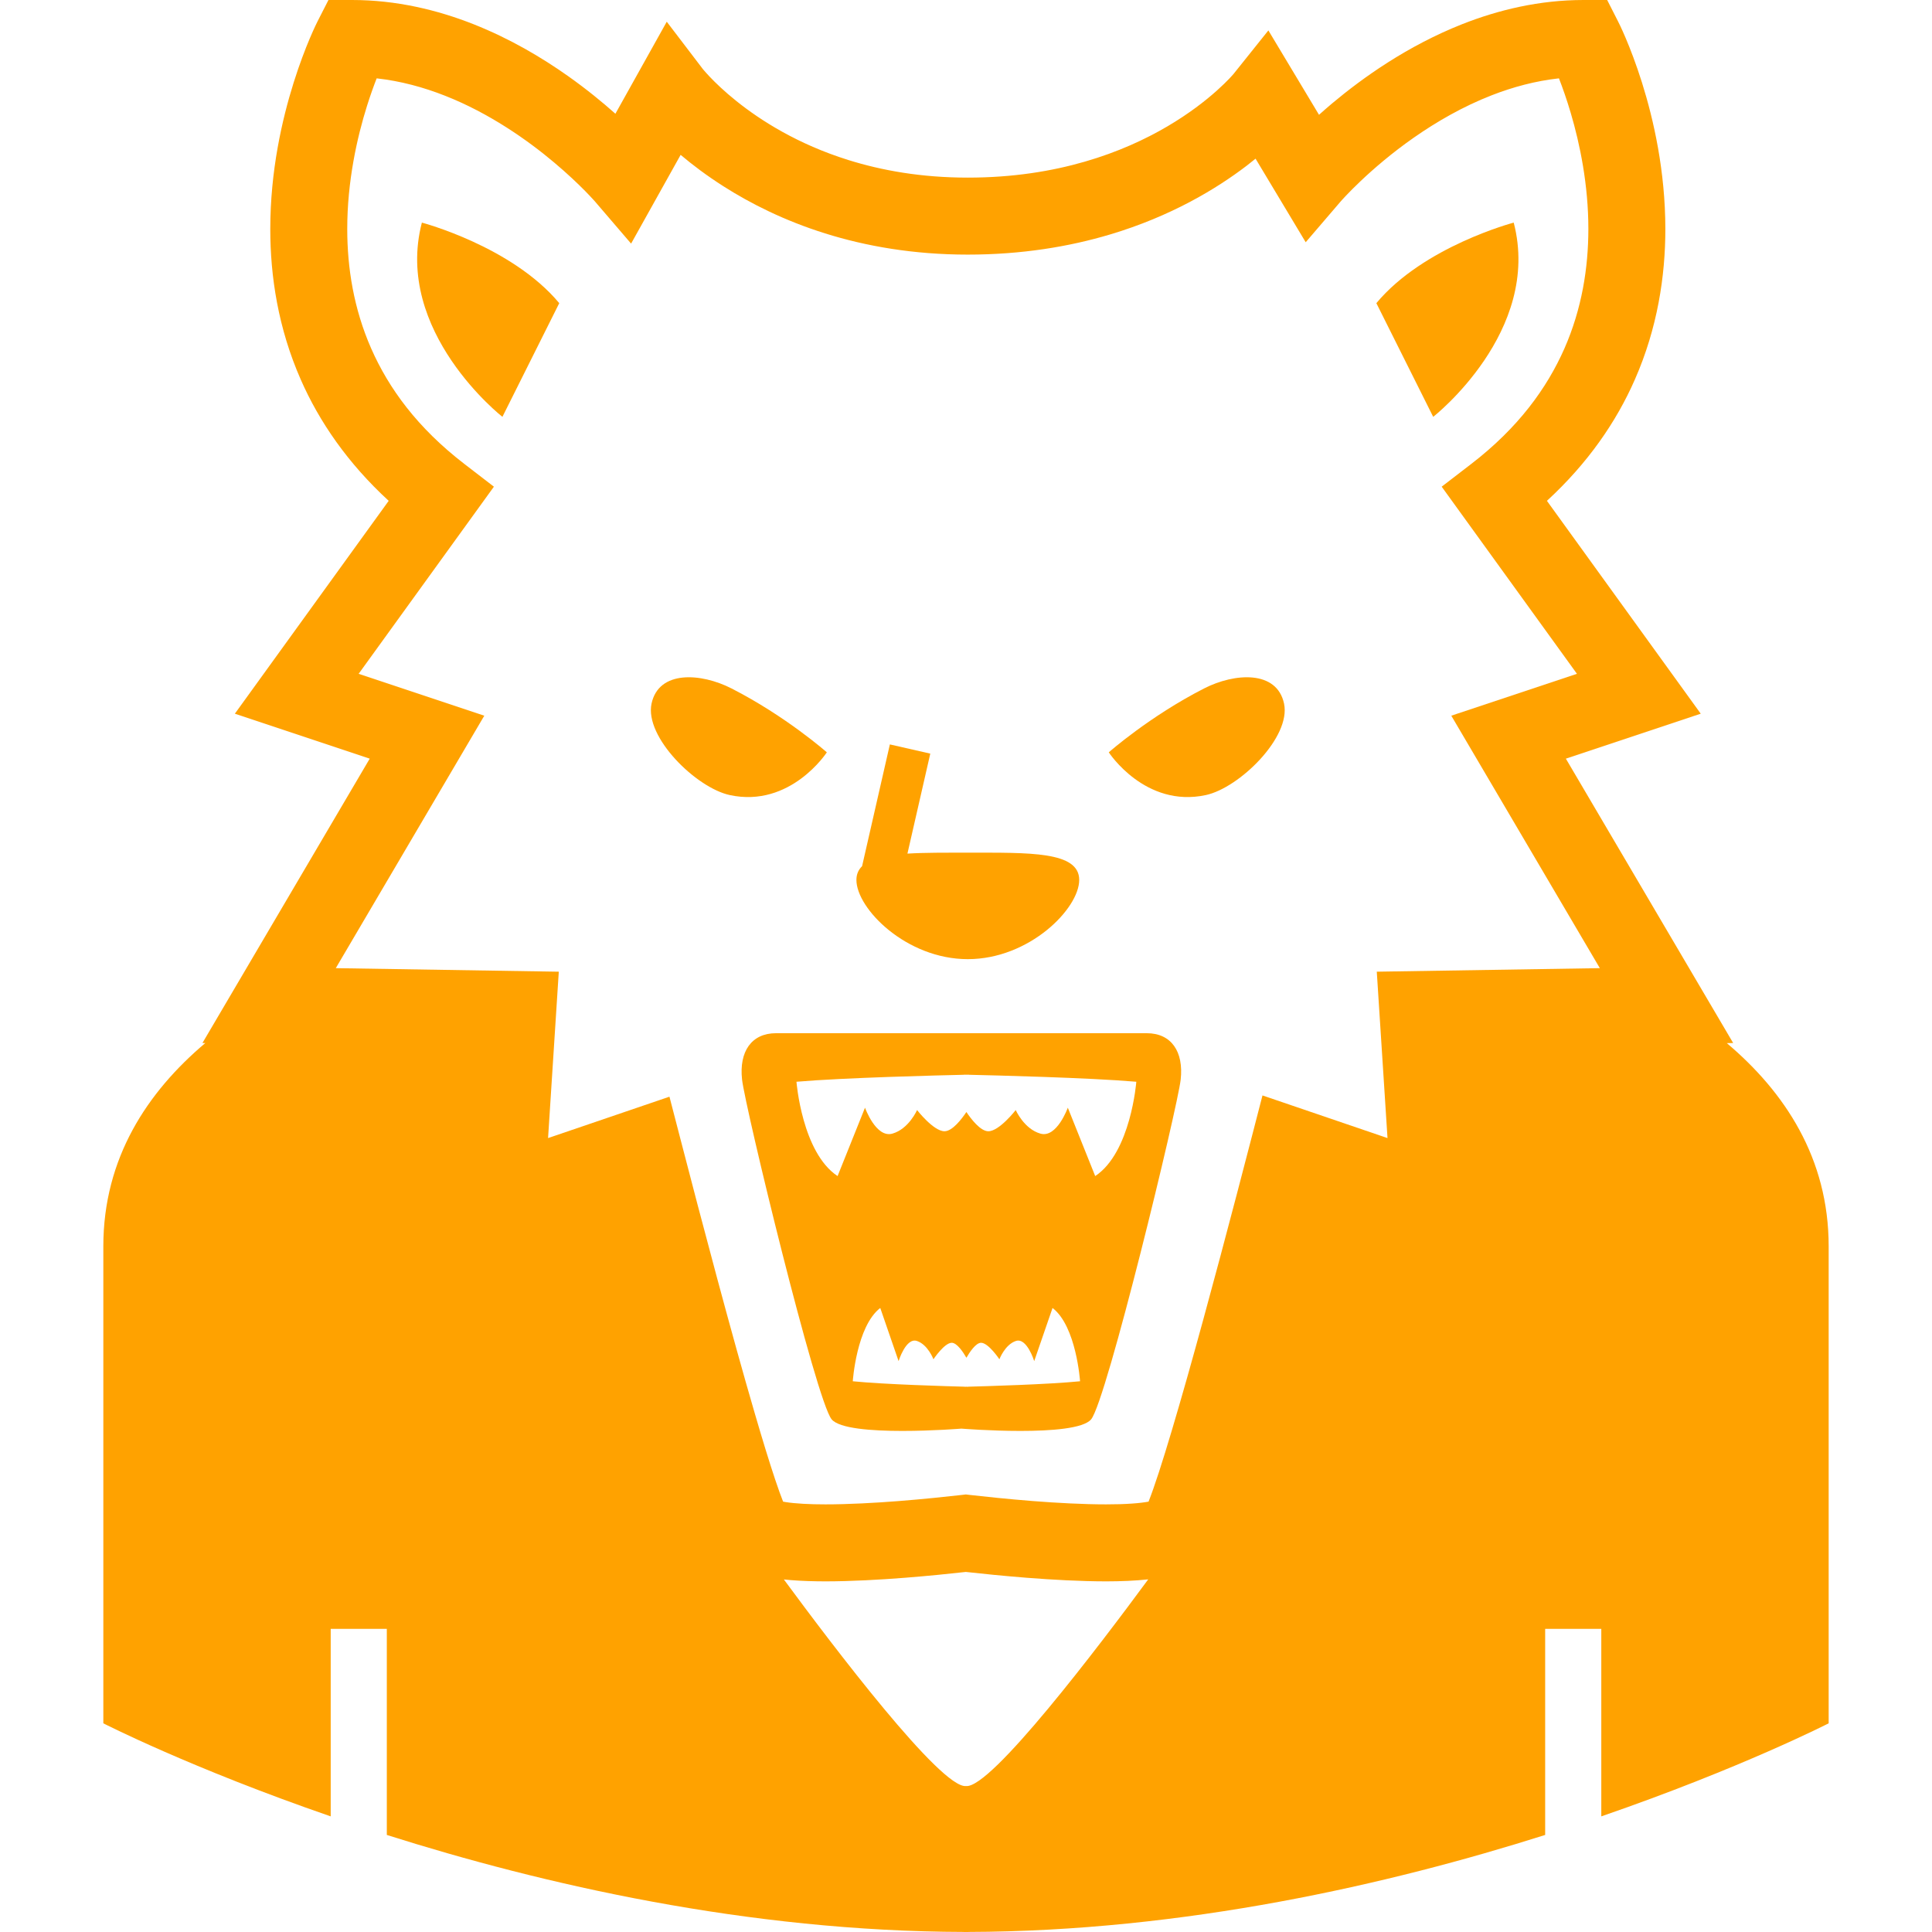 <!--?xml version="1.0" encoding="utf-8"?-->
<!-- Generator: Adobe Illustrator 18.1.1, SVG Export Plug-In . SVG Version: 6.00 Build 0)  -->

<svg version="1.1" id="_x32_" xmlns="http://www.w3.org/2000/svg" xmlns:xlink="http://www.w3.org/1999/xlink" x="0px" y="0px" viewBox="0 0 512 512" style="width: 32px; height: 32px; opacity: 1;" xml:space="preserve">
<style type="text/css">
	.st0{fill:#4B4B4B;}
</style>
<g>
	<path class="st0" d="M457.62,276.436l1.686-0.025l-8.881-15.096l-35.456-60.264l35.745-11.916l-40.764-56.41
		c10.832-9.957,18.409-20.958,23.307-32.143c5.99-13.628,8.078-27.398,8.078-39.901c-0.016-15.409-3.116-28.988-6.199-38.816
		c-3.099-9.828-6.182-15.923-6.391-16.3L425.918,0h-6.251c-11.732,0-22.612,2.626-32.24,6.432
		c-14.446,5.733-26.169,14.076-34.416,20.982c-1.237,1.044-2.385,2.048-3.461,3.011L336.132,8.062l-9.13,11.41l0,0v0.008
		c-0.192,0.241-6.046,7.219-17.674,14.036c-5.814,3.412-13.072,6.794-21.841,9.323c-8.769,2.538-19.055,4.231-31.012,4.231
		c-12.285,0-22.797-1.886-31.71-4.681c-13.369-4.184-23.182-10.455-29.605-15.602c-3.213-2.57-5.565-4.859-7.075-6.448
		c-0.747-0.787-1.284-1.405-1.614-1.791c-0.16-0.192-0.273-0.329-0.329-0.394l-0.04-0.064l0,0l-9.404-12.334l-13.61,24.387
		c-3.414-3.036-7.613-6.488-12.527-9.966c-6.986-4.938-15.401-9.933-25.037-13.747C115.905,2.626,105.024,0,93.285,0h-6.24
		l-2.842,5.565c-0.192,0.377-3.284,6.472-6.376,16.3c-3.084,9.828-6.199,23.407-6.199,38.816c-0.008,12.503,2.08,26.274,8.07,39.901
		c4.906,11.185,12.47,22.186,23.31,32.143l-40.768,56.41l35.741,11.916l-44.333,75.36l0.755,0.008
		c-15.362,12.968-27.02,30.498-27.02,53.864c0,68.471,0,126.414,0,126.414s23.246,11.9,60.256,24.66v-49.697h14.871v54.62
		c41.258,13.072,95.611,25.567,152.992,25.704V512c0.169,0,0.33-0.008,0.498-0.008S256.331,512,256.5,512v-0.016
		c57.374-0.136,111.736-12.632,152.985-25.704v-54.62h14.875v49.697c37.017-12.76,60.256-24.66,60.256-24.66s0-57.943,0-126.414
		C484.616,306.926,472.973,289.404,457.62,276.436z M128.343,189.665l-33.3-11.097l35.846-49.592l-7.845-6.039
		c-12.438-9.579-20.003-19.986-24.668-30.562c-4.65-10.575-6.352-21.424-6.352-31.694c-0.008-12.622,2.61-24.29,5.259-32.697
		c0.884-2.803,1.759-5.228,2.538-7.22c6.328,0.699,12.438,2.361,18.204,4.642c11.596,4.568,21.721,11.667,28.803,17.634
		c3.55,2.979,6.344,5.661,8.215,7.556c0.931,0.947,1.638,1.702,2.088,2.2c0.233,0.241,0.393,0.426,0.489,0.538l0.104,0.112v0.008
		l9.524,11.106l13.129-23.52c3.084,2.61,6.873,5.484,11.395,8.36c7.138,4.545,16.092,9.074,26.892,12.454
		c10.792,3.388,23.423,5.621,37.812,5.621c14.341,0,26.924-2.12,37.684-5.332c16.156-4.818,28.177-12.085,36.206-18.212
		c0.836-0.642,1.622-1.269,2.369-1.879l13.289,22.146l9.21-10.744l0,0c0.202-0.249,7.693-8.784,19.497-17.015
		c5.934-4.143,12.936-8.207,20.564-11.178c5.661-2.209,11.643-3.815,17.842-4.497c0.955,2.45,2.064,5.573,3.14,9.227
		c2.433,8.206,4.657,19.038,4.657,30.69c-0.008,10.27-1.703,21.119-6.352,31.694c-4.673,10.575-12.238,20.982-24.668,30.562
		l-7.853,6.039l35.846,49.592l-33.3,11.097l39.366,66.906l-59.112,0.939l2.842,44.092l-33.131-11.298l-2.754,10.648
		c-5.188,20.027-11.611,44.333-17.208,64.119c-2.802,9.884-5.396,18.653-7.492,25.093c-1.044,3.212-1.976,5.846-2.674,7.621
		c-0.024,0.056-0.04,0.112-0.064,0.168c-1.092,0.201-2.61,0.394-4.416,0.514c-2.008,0.145-4.328,0.209-6.834,0.209
		c-5.998,0-12.993-0.377-19.464-0.883c-6.48-0.514-12.462-1.14-16.558-1.606l-1.156-0.137l-1.156,0.137
		c-4.096,0.465-10.078,1.092-16.558,1.606c-6.472,0.506-13.466,0.883-19.464,0.883c-4.255,0.008-8.046-0.209-10.479-0.594
		c-0.273-0.04-0.53-0.08-0.763-0.128c-0.562-1.397-1.276-3.388-2.088-5.813c-1.534-4.569-3.396-10.64-5.428-17.61
		c-6.119-20.926-13.811-49.946-19.842-73.248l-2.762-10.648l-32.168,10.969l2.842-44.092l-59.1-0.939L128.343,189.665z
		 M256.002,473.32c-6.593,0.723-35.259-37.082-48.267-54.747c0.61,0.064,1.236,0.128,1.87,0.177c2.898,0.232,5.975,0.321,9.17,0.329
		c6.842-0.008,14.246-0.425,21.063-0.956c6.223-0.489,11.916-1.076,16.116-1.542c4.2,0.466,9.892,1.052,16.116,1.542
		c6.818,0.53,14.228,0.948,21.062,0.956c3.951-0.008,7.676-0.152,11.161-0.53C291.285,436.206,262.594,474.051,256.002,473.32z" style="fill: rgb(255, 162, 0);"></path>
	<path class="st0" d="M111.802,58.995c-7.532,28.876,21.343,51.472,21.343,51.472l15.064-30.128
		C135.651,65.275,111.802,58.995,111.802,58.995z" style="fill: rgb(255, 162, 0);"></path>
	<path class="st0" d="M256.476,254.185c16.309,0,29.526-13.386,29.526-20.998c0-7.604-13.217-7.218-29.526-7.218
		c-5.894,0-11.378-0.04-15.995,0.249l6.054-26.499l-10.711-2.441l-7.364,32.272c-0.964,0.94-1.501,2.128-1.501,3.638
		C226.958,240.8,240.175,254.185,256.476,254.185z" style="fill: rgb(255, 162, 0);"></path>
	<path class="st0" d="M193.409,210.704c16.108,3.461,25.711-11.33,25.711-11.33s-10.792-9.539-25.254-16.927
		c-8.11-4.144-19.279-4.89-21.198,4.007C170.765,195.351,184.512,208.792,193.409,210.704z" style="fill: rgb(255, 162, 0);"></path>
	<path class="st0" d="M319.55,210.704c8.889-1.911,22.644-15.352,20.734-24.25c-1.911-8.897-13.081-8.15-21.192-4.007
		c-14.462,7.388-25.254,16.927-25.254,16.927S303.434,214.164,319.55,210.704z" style="fill: rgb(255, 162, 0);"></path>
	<path class="st0" d="M401.149,58.995c0,0-23.848,6.28-36.399,21.344l15.064,30.128C379.814,110.467,408.681,87.871,401.149,58.995z
		" style="fill: rgb(255, 162, 0);"></path>
	<path class="st0" d="M303.892,273.81c-6.544,0-37.652,0-49.118,0c-11.459,0-42.567,0-49.111,0c-6.552,0-9.828,4.915-9.009,12.286
		c0.819,7.363,19.65,85.132,23.744,90.047c4.095,4.906,34.376,2.457,34.376,2.457s30.289,2.448,34.384-2.457
		c4.096-4.914,22.917-82.684,23.736-90.047C313.712,278.725,310.444,273.81,303.892,273.81z M256.596,367.487v0.024
		c0,0-0.176-0.008-0.489-0.016c-0.313,0.008-0.482,0.016-0.482,0.016v-0.024c-4.216-0.113-21.167-0.586-29.63-1.438
		c0,0,0.971-14.566,7.283-19.424l4.858,14.084c0,0,1.944-6.312,4.858-5.34c2.915,0.964,4.377,4.85,4.377,4.85
		s2.907-4.368,4.85-4.368c1.414,0,3.084,2.57,3.887,3.967c0.811-1.397,2.473-3.967,3.886-3.967c1.944,0,4.858,4.368,4.858,4.368
		s1.462-3.886,4.368-4.85c2.915-0.972,4.858,5.34,4.858,5.34l4.858-14.084c6.32,4.858,7.292,19.424,7.292,19.424
		C277.755,366.9,260.812,367.374,256.596,367.487z M290.241,311.671l-7.259-18.123c0,0-2.907,8.126-7.259,6.874
		c-4.36-1.245-6.544-6.248-6.544-6.248s-4.352,5.621-7.259,5.621c-2.112,0-4.609-3.301-5.814-5.099
		c-1.204,1.798-3.694,5.099-5.806,5.099c-2.906,0-7.267-5.621-7.267-5.621s-2.176,5.003-6.536,6.248
		c-4.36,1.252-7.259-6.874-7.259-6.874l-7.267,18.123c-9.443-6.246-10.896-24.996-10.896-24.996
		c12.663-1.092,38.006-1.702,44.309-1.847v-0.024c0,0,0.257,0,0.723,0.008c0.466-0.008,0.73-0.008,0.73-0.008v0.024
		c6.303,0.145,31.646,0.755,44.301,1.847C301.138,286.674,299.684,305.424,290.241,311.671z" style="fill: rgb(255, 162, 0);"></path>
</g>
</svg>
